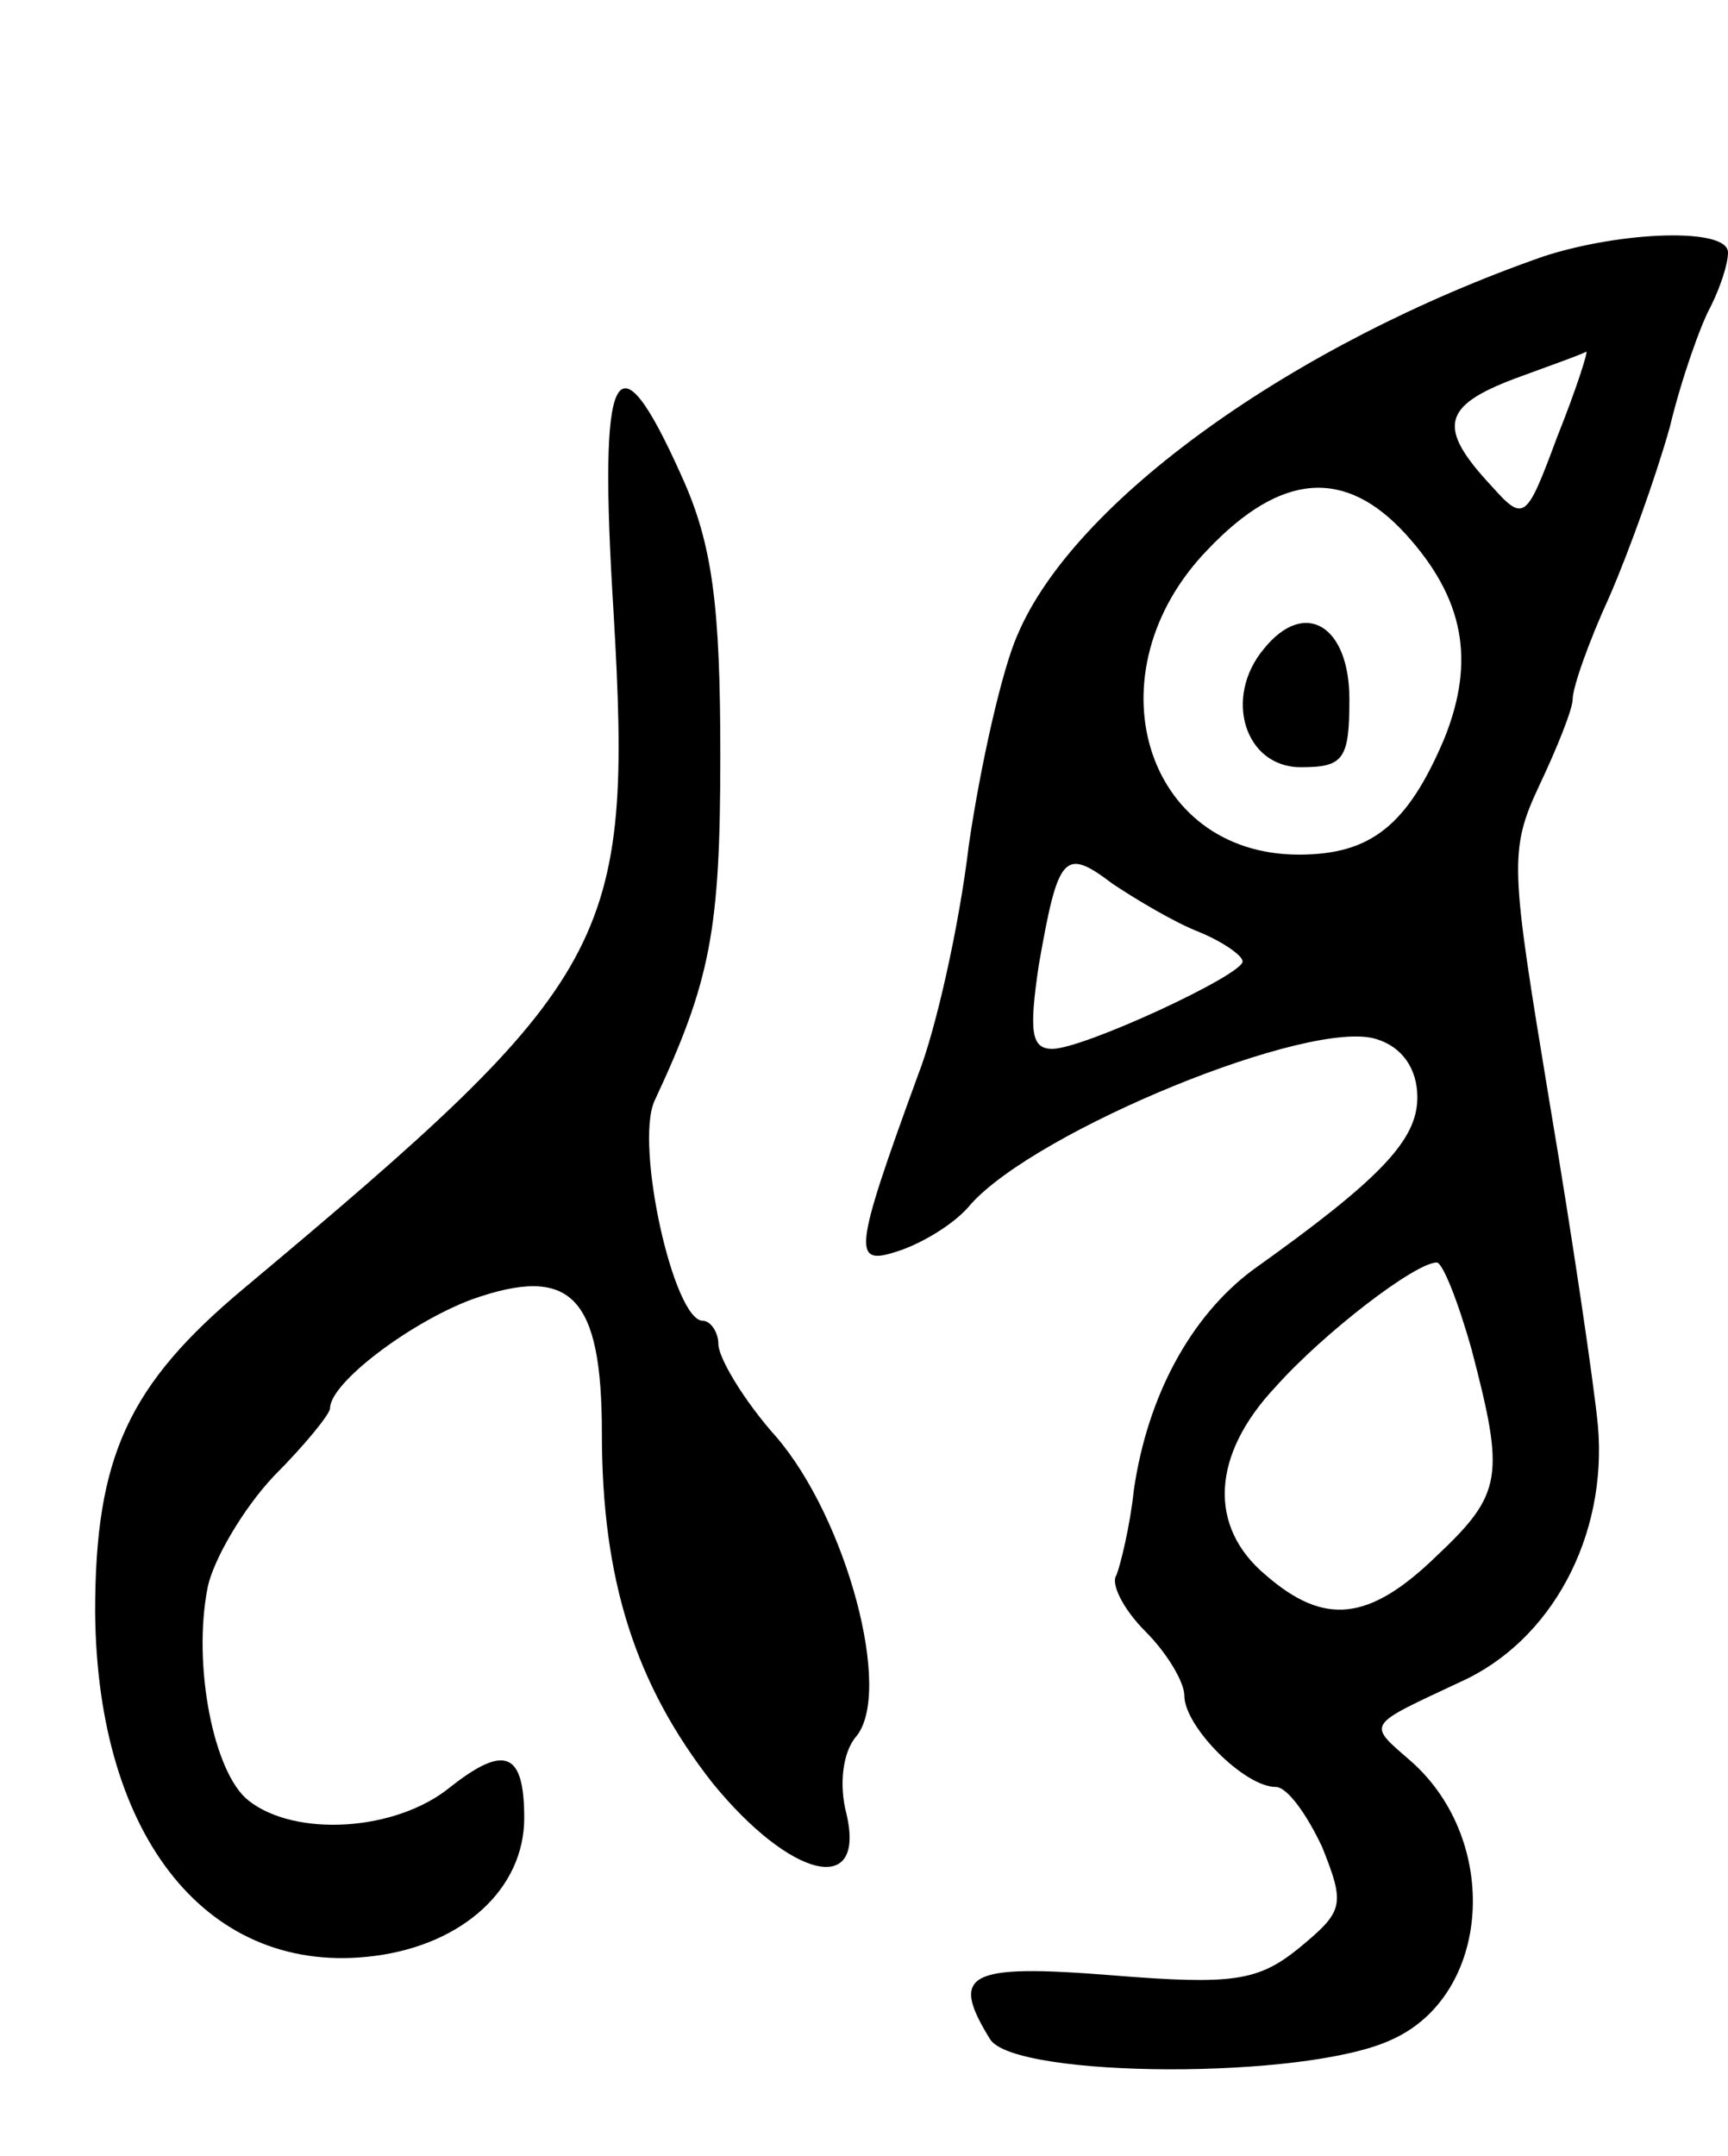 <svg version="1.0" xmlns="http://www.w3.org/2000/svg"
 width="89pt" height="111pt" viewBox="0 0 89 111"
 preserveAspectRatio="xMidYMid meet">
<g transform="translate(0,111) scale(0.1,-0.1)"
fill="#000000" stroke="none">
<path d="M795 978 c-129 -45 -242 -126 -271 -195 -8 -18 -19 -67 -25 -108 -5
-42 -17 -95 -26 -118 -34 -93 -34 -99 -10 -91 12 4 29 14 37 24 34 38 175 96
209 85 13 -4 21 -15 21 -30 0 -22 -19 -42 -85 -89 -32 -24 -54 -65 -61 -113
-2 -19 -7 -39 -9 -44 -3 -4 3 -17 15 -29 11 -11 20 -26 20 -33 0 -16 31 -47
47 -47 6 0 16 -14 24 -31 12 -30 11 -33 -12 -52 -21 -17 -34 -19 -96 -14 -75
6 -84 1 -63 -33 13 -20 163 -21 207 0 51 23 56 102 10 143 -23 20 -24 18 25
41 47 21 76 75 71 132 -2 21 -13 96 -25 167 -20 121 -21 129 -5 163 9 19 17
39 17 44 0 6 8 29 19 53 10 23 24 62 31 87 6 25 16 53 21 62 5 10 9 22 9 28 0
13 -55 11 -95 -2z m7 -93 c-16 -43 -17 -44 -34 -25 -28 30 -25 41 12 55 19 7
36 13 37 14 1 0 -5 -19 -15 -44z m-78 -50 c30 -33 36 -65 20 -105 -19 -45 -38
-60 -75 -60 -80 0 -108 94 -47 157 38 40 71 42 102 8z m-106 -205 c12 -5 22
-12 22 -15 0 -7 -82 -45 -98 -45 -11 0 -12 9 -7 43 10 57 13 61 38 42 12 -8
32 -20 45 -25z m140 -215 c17 -65 16 -74 -18 -106 -35 -34 -58 -36 -88 -10
-30 25 -28 62 5 97 25 28 72 64 83 64 3 0 11 -20 18 -45z"/>
<path d="M651 776 c-21 -25 -10 -61 19 -61 22 0 25 4 25 35 0 38 -23 52 -44
26z"/>
<path d="M316 795 c10 -171 0 -189 -190 -348 -60 -50 -77 -87 -77 -167 1 -117
59 -188 144 -177 46 6 77 35 77 71 0 34 -10 38 -38 16 -28 -23 -80 -26 -104
-7 -18 14 -29 70 -21 110 3 14 18 40 34 57 16 16 29 32 29 35 0 13 41 44 73
56 51 18 67 2 67 -69 0 -75 17 -129 57 -180 40 -49 79 -59 69 -16 -4 15 -2 32
5 40 19 23 -5 112 -41 154 -17 19 -30 41 -30 48 0 6 -4 12 -8 12 -15 0 -35 90
-25 113 29 62 34 88 34 178 0 77 -4 109 -20 144 -34 76 -43 58 -35 -70z"/>
</g>
</svg>
